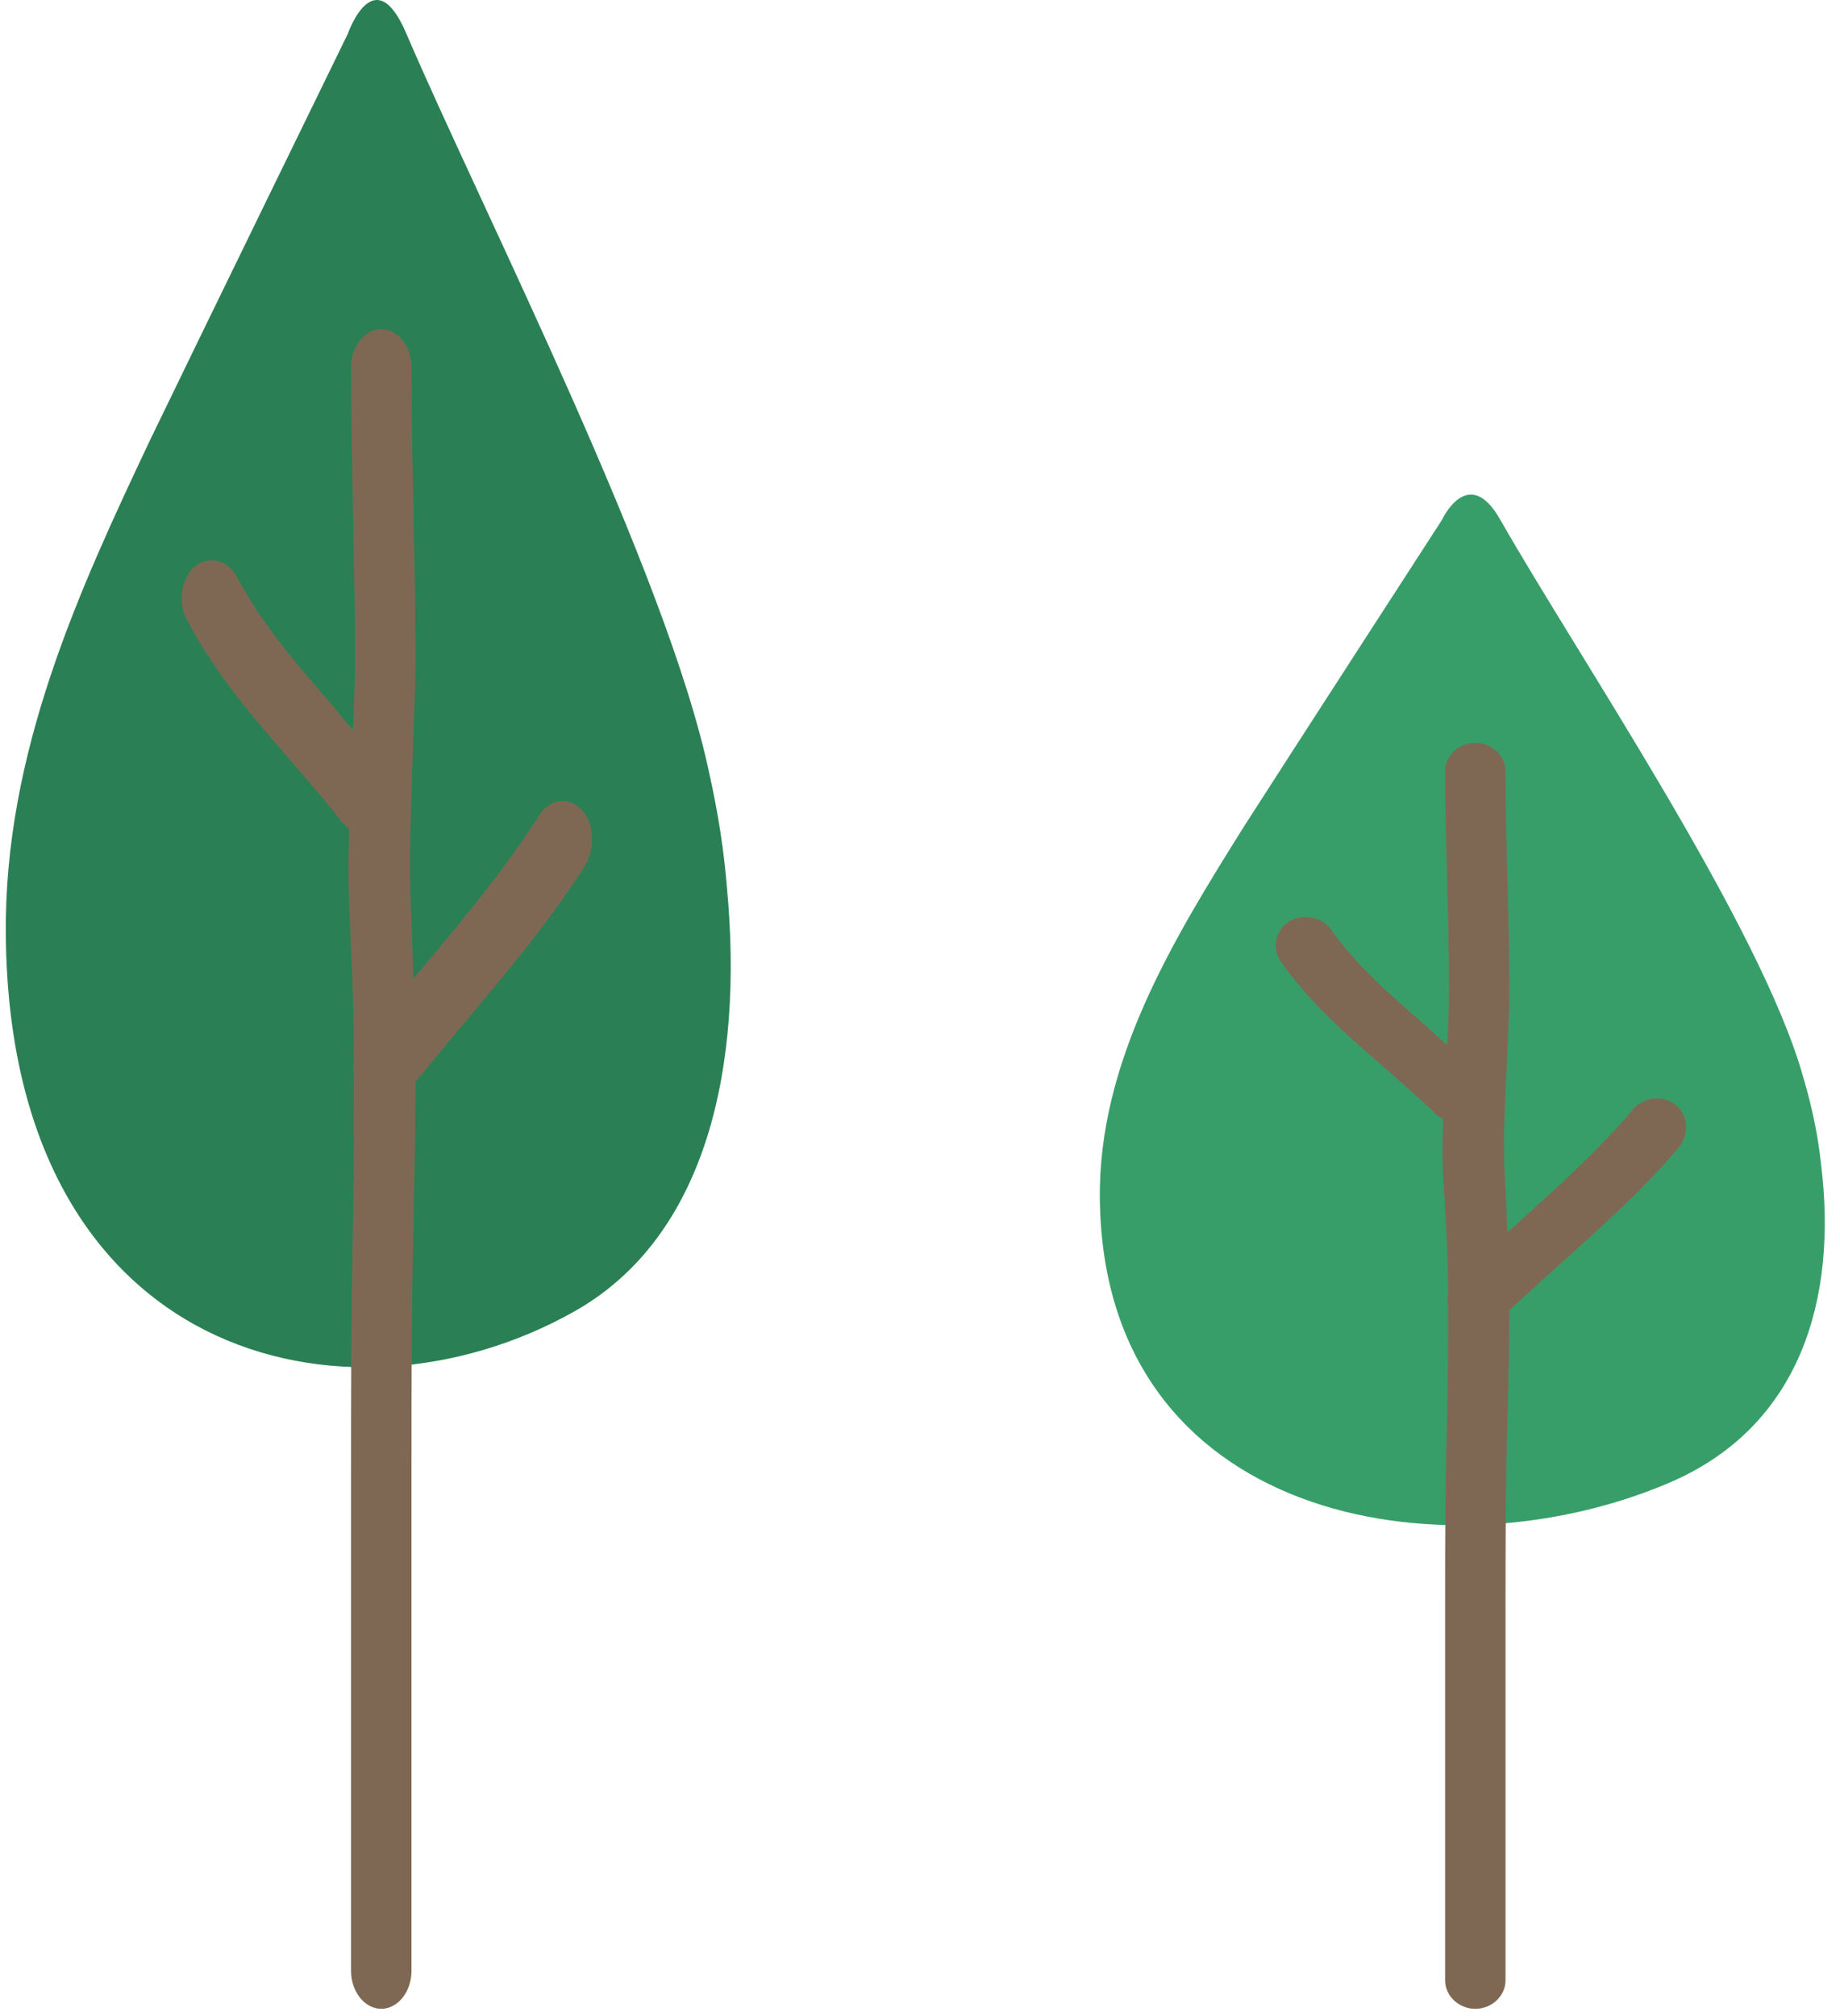 <svg width="105" height="115" viewBox="0 0 105 115" fill="none" xmlns="http://www.w3.org/2000/svg">
<path d="M103.917 66.395C104.865 74.012 102.802 81.403 95.163 84.619C82.226 90.091 62.987 86.706 62.764 68.426C62.653 60.583 66.947 53.587 71.017 47.099C73.582 43.093 82.279 29.666 82.279 29.666C82.279 29.666 83.785 26.393 85.625 29.665C90.03 37.395 100.516 52.854 102.914 61.486C103.416 63.179 103.75 64.815 103.917 66.395Z" fill="#389E69"/>
<path d="M95.59 63.009C94.867 62.431 93.755 62.589 93.199 63.272C91.197 65.635 88.749 67.841 86.414 69.942C86.302 70.047 86.136 70.152 86.024 70.31C85.969 69.469 85.969 68.629 85.913 67.789C85.746 65.583 85.858 63.429 85.969 61.066C86.025 59.543 86.136 58.02 86.136 56.496C86.136 54.396 86.08 52.242 86.024 50.141C85.969 48.093 85.913 46.044 85.913 43.996C85.913 43.103 85.135 42.368 84.189 42.368C83.244 42.368 82.465 43.103 82.465 43.996C82.465 46.044 82.521 48.145 82.576 50.194C82.632 52.295 82.688 54.396 82.688 56.496C82.688 57.547 82.632 58.545 82.576 59.595C82.187 59.28 81.798 58.913 81.464 58.597C79.406 56.812 77.46 55.131 75.958 53.03C75.458 52.295 74.346 52.085 73.567 52.557C72.788 53.03 72.566 54.08 73.067 54.816C74.791 57.284 77.015 59.175 79.128 61.013C80.074 61.854 81.075 62.694 81.965 63.587C82.076 63.692 82.243 63.745 82.354 63.85C82.298 65.215 82.298 66.633 82.41 67.999C82.521 69.89 82.632 71.833 82.632 73.776C82.576 73.987 82.576 74.249 82.632 74.459C82.632 76.508 82.632 78.609 82.576 80.867C82.465 84.543 82.465 88.062 82.465 91.792V112.958C82.465 113.851 83.244 114.586 84.189 114.586C85.135 114.586 85.913 113.851 85.913 112.958V91.792C85.913 88.115 85.913 84.596 86.024 80.972C86.08 78.819 86.136 76.718 86.136 74.722C87.025 73.934 87.86 73.146 88.749 72.358C91.197 70.152 93.755 67.894 95.868 65.373C96.424 64.585 96.313 63.535 95.59 63.009Z" fill="#7F6853"/>
<path d="M41.485 50.655C42.433 60.759 40.37 70.564 32.73 74.831C19.793 82.091 0.555 77.6 0.332 53.349C0.22 42.945 4.514 33.664 8.585 25.057C11.15 19.743 19.847 1.93 19.847 1.93C19.847 1.93 21.352 -2.412 23.193 1.929C27.598 12.184 38.084 32.691 40.481 44.143C40.983 46.388 41.318 48.559 41.485 50.655Z" fill="#2A8054"/>
<path d="M33.158 46.163C32.435 45.397 31.323 45.606 30.767 46.512C28.765 49.647 26.318 52.574 23.982 55.361C23.871 55.5 23.704 55.639 23.593 55.848C23.537 54.734 23.537 53.619 23.481 52.504C23.314 49.578 23.426 46.721 23.537 43.585C23.593 41.565 23.704 39.544 23.704 37.523C23.704 34.736 23.648 31.88 23.593 29.093C23.537 26.375 23.481 23.658 23.481 20.941C23.481 19.756 22.703 18.78 21.757 18.78C20.812 18.78 20.033 19.756 20.033 20.941C20.033 23.658 20.089 26.445 20.145 29.162C20.2 31.949 20.256 34.736 20.256 37.523C20.256 38.917 20.2 40.241 20.145 41.634C19.755 41.216 19.366 40.729 19.032 40.31C16.975 37.941 15.028 35.712 13.527 32.925C13.026 31.949 11.914 31.671 11.135 32.298C10.357 32.925 10.134 34.318 10.635 35.294C12.359 38.569 14.583 41.077 16.697 43.516C17.642 44.63 18.643 45.745 19.533 46.93C19.644 47.069 19.811 47.139 19.922 47.278C19.866 49.09 19.866 50.971 19.978 52.783C20.089 55.291 20.2 57.869 20.2 60.447C20.145 60.726 20.145 61.074 20.2 61.353C20.2 64.07 20.2 66.857 20.145 69.853C20.033 74.731 20.033 79.399 20.033 84.346V112.426C20.033 113.61 20.812 114.586 21.757 114.586C22.703 114.586 23.481 113.61 23.481 112.426V84.346C23.481 79.469 23.481 74.8 23.593 69.993C23.648 67.136 23.704 64.349 23.704 61.701C24.594 60.656 25.428 59.611 26.318 58.566C28.765 55.639 31.323 52.643 33.436 49.299C33.992 48.254 33.881 46.86 33.158 46.163Z" fill="#7F6853"/>
</svg>
